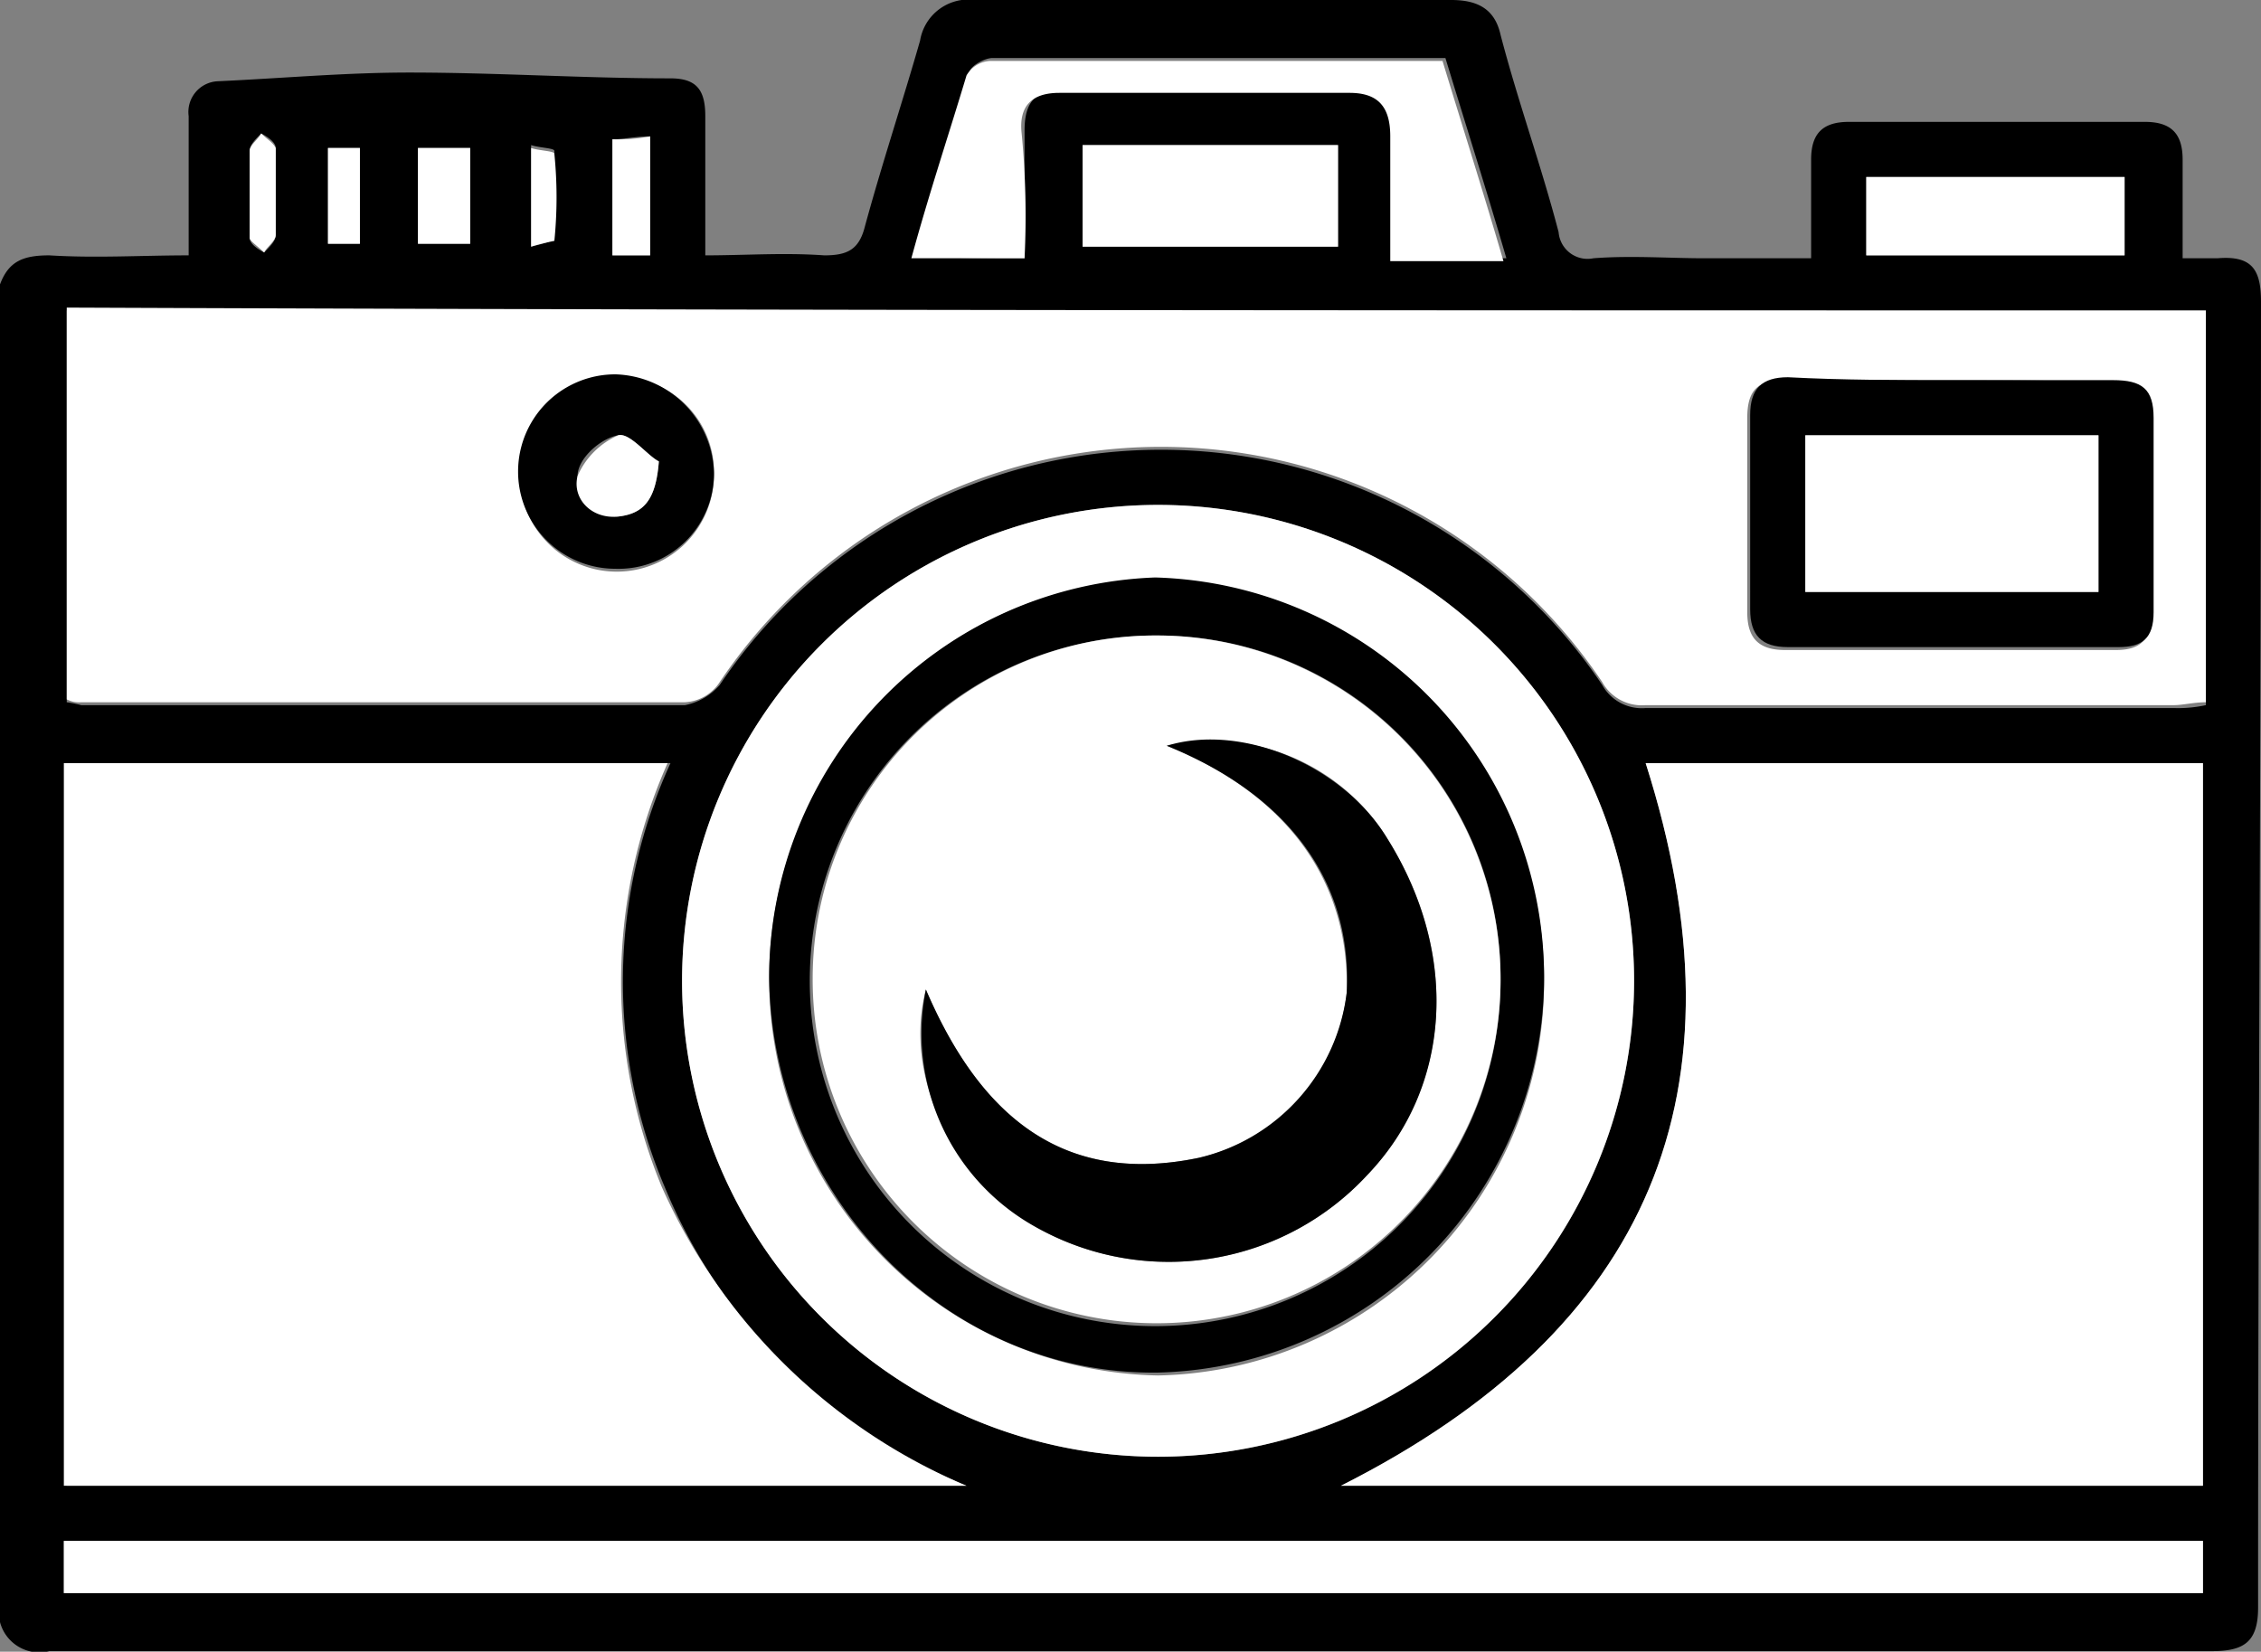 <svg xmlns="http://www.w3.org/2000/svg" viewBox="0 0 77.9 56.92"><rect x="0" y="0" width="77.9" height="56.92" fill="#808080" stroke="none"/><defs><style>.cls-1{fill:#fff;}</style></defs><g id="Layer_2" data-name="Layer 2"><g id="Layer_1-2" data-name="Layer 1"><path d="M0,55.9V9.8c.3-.8.8-1,1.7-1,1.6.1,3.2,0,4.8,0V4a1.06,1.06,0,0,1,1-1.2c2.2-.1,4.4-.3,6.6-.3,3,0,6,.2,9,.2.9,0,1.2.4,1.2,1.3V8.8c1.4,0,2.7-.1,4.1,0,.8,0,1.2-.2,1.4-1,.6-2.2,1.3-4.3,1.9-6.4A1.69,1.69,0,0,1,33.6,0H50c.9,0,1.5.3,1.7,1.2.6,2.3,1.4,4.5,2,6.8a1,1,0,0,0,1.2.9c1.3-.1,2.6,0,3.8,0h3.7V5.5c0-.9.4-1.3,1.3-1.3H73.9c.9,0,1.3.4,1.3,1.3V8.9h1.2c1.2-.1,1.5.4,1.5,1.5,0,15-.1,30-.1,45,0,1.2-.5,1.5-1.6,1.5H1.7A1.4,1.4,0,0,1,0,55.9ZM76,10.7H2.3V24.2a4.33,4.33,0,0,1,.5.1H23.6a2.13,2.13,0,0,0,1.2-.7,18.31,18.31,0,0,1,30.4,0,1.56,1.56,0,0,0,1.5.8H74.9a4.48,4.48,0,0,0,1.1-.1ZM33.3,51.2A18.78,18.78,0,0,1,22.9,40.9a18.11,18.11,0,0,1,.2-14.6H2.3V51.2Zm42.6,0V26.3H56.7c3.6,11.3.2,19.5-10.5,24.9Zm-36-1A16.4,16.4,0,1,0,23.5,33.8,16.41,16.41,0,0,0,39.9,50.2ZM2.2,54.9H75.9V53.1H2.2Zm33.1-46V4.5c0-.9.3-1.4,1.3-1.4h10c1,0,1.4.4,1.4,1.5V8.9h3.9c-.7-2.4-1.4-4.6-2.1-6.9H34.2c-.3,0-.8.3-.8.5-.7,2.1-1.3,4.2-1.9,6.3C32.8,8.9,33.9,8.9,35.3,8.9Zm2-.4h8.8V5H37.3ZM73.2,6.1H64.3V8.8h8.9Zm-58.8-1V8.4h1.8V5.1Zm8,3.7V4.7c-.5,0-.9.1-1.3.1v4Zm-10-.4V5.1H11.3V8.4Zm5.9.1c.4-.1.8-.2.8-.3v-3c0-.1-.5-.1-.8-.2ZM9.5,6.7V5.1c0-.2-.3-.4-.5-.5-.2.2-.4.4-.4.6v3c0,.2.3.4.5.5.2-.2.4-.4.4-.6Z"/><path class="cls-1" d="M76,10.7V24.2c-.4,0-.8.1-1.1.1H56.7a1.56,1.56,0,0,1-1.5-.8,18.31,18.31,0,0,0-30.4,0,1.52,1.52,0,0,1-1.2.7H2.8a.9.9,0,0,1-.5-.1V10.6C26.8,10.7,51.3,10.7,76,10.7Zm-8.7,2.4H61.5c-.9,0-1.3.3-1.3,1.3v6.7c0,.9.4,1.3,1.3,1.3H72.9c.9,0,1.2-.4,1.2-1.2V14.5c0-1-.4-1.3-1.4-1.3C71,13.1,69.2,13.1,67.3,13.1ZM24.6,16.3A3.27,3.27,0,0,0,21.3,13a3.35,3.35,0,1,0,3.3,3.3Z"/><path class="cls-1" d="M33.3,51.2H2.2V26.3H23a18.52,18.52,0,0,0-.2,14.6A20,20,0,0,0,33.3,51.2Z"/><path class="cls-1" d="M75.9,51.2H46.2c10.7-5.4,14.1-13.6,10.5-24.9H75.9Z"/><path class="cls-1" d="M39.9,50.2A16.4,16.4,0,1,1,56.3,33.8,16.41,16.41,0,0,1,39.9,50.2ZM26.5,33.7A13.66,13.66,0,0,0,39.9,47.4,13.58,13.58,0,0,0,53.2,33.7,13.79,13.79,0,0,0,39.8,20C32.6,20,26.5,26.3,26.5,33.7Z"/><path class="cls-1" d="M2.2,54.9V53.1H75.9v1.8Z"/><path class="cls-1" d="M35.3,8.9H31.4c.6-2.2,1.3-4.3,1.9-6.3a1,1,0,0,1,.8-.5H49.7c.7,2.3,1.4,4.5,2.1,6.9H47.9V4.7c0-1-.4-1.5-1.4-1.5h-10c-1,0-1.4.5-1.3,1.4A29.76,29.76,0,0,1,35.3,8.9Z"/><path class="cls-1" d="M37.3,8.5V5h8.8V8.5Z"/><path class="cls-1" d="M73.2,6.1V8.8H64.3V6.1Z"/><path class="cls-1" d="M14.4,5.1h1.8V8.4H14.4Z"/><path class="cls-1" d="M22.4,8.8H21.1v-4a6.15,6.15,0,0,0,1.3-.1Z"/><path class="cls-1" d="M12.4,8.4H11.3V5.1h1.1Z"/><path class="cls-1" d="M18.3,8.5V5.1c.3.1.8.1.8.2a15,15,0,0,1,0,3S18.6,8.4,18.3,8.5Z"/><path class="cls-1" d="M9.5,6.7V8.1c0,.2-.3.4-.4.6-.2-.2-.5-.4-.5-.5v-3c0-.2.3-.4.4-.6.2.2.4.3.5.5Z"/><path d="M67.3,13.1h5.5c1,0,1.4.3,1.4,1.3v6.7c0,.9-.4,1.2-1.2,1.2H61.6c-.9,0-1.3-.4-1.3-1.3V14.3c0-.9.4-1.3,1.3-1.3C63.5,13.1,65.4,13.1,67.3,13.1Zm5,1.9H62.2v5.4H72.3Z"/><path d="M24.6,16.3a3.29,3.29,0,0,1-3.4,3.3,3.35,3.35,0,0,1,0-6.7A3.5,3.5,0,0,1,24.6,16.3Zm-1.9-.4c-.4-.2-1-1-1.4-.9-.6.1-1.4.8-1.4,1.4a1.36,1.36,0,0,0,1.4,1.4C22.2,17.7,22.6,17.2,22.7,15.9Z"/><path d="M26.5,33.7A13.8,13.8,0,0,1,39.8,19.9,13.79,13.79,0,0,1,53.2,33.6,13.64,13.64,0,0,1,39.9,47.3C32.6,47.4,26.6,41.2,26.5,33.7ZM39.9,21.9A11.9,11.9,0,1,0,51.7,33.8,11.8,11.8,0,0,0,39.9,21.9Z"/><path class="cls-1" d="M72.3,15v5.4H62.2V15Z"/><path class="cls-1" d="M22.7,15.9c-.1,1.3-.5,1.8-1.4,1.9s-1.6-.6-1.4-1.4A2.73,2.73,0,0,1,21.3,15C21.7,14.9,22.3,15.7,22.7,15.9Z"/><path class="cls-1" d="M39.9,21.9A11.85,11.85,0,1,1,28,33.7,11.82,11.82,0,0,1,39.9,21.9Zm.3,3.8c4.2,1.7,6.3,4.7,6.2,8.5a6.57,6.57,0,0,1-5.1,5.7c-4.8,1-7.6-1.6-9.4-5.8-.8,3.1,1,6.6,4,8.3a9.32,9.32,0,0,0,11.2-1.9c2.9-3.1,3.2-7.6.7-11.6A7.12,7.12,0,0,0,40.2,25.7Z"/><path d="M40.2,25.7c2.6-.8,6.1.7,7.6,3.2,2.5,4,2.2,8.6-.7,11.6a9.32,9.32,0,0,1-11.2,1.9,7.63,7.63,0,0,1-4-8.3c1.8,4.2,4.6,6.8,9.4,5.8a6.68,6.68,0,0,0,5.1-5.7C46.6,30.4,44.4,27.4,40.2,25.7Z"/></g></g></svg>